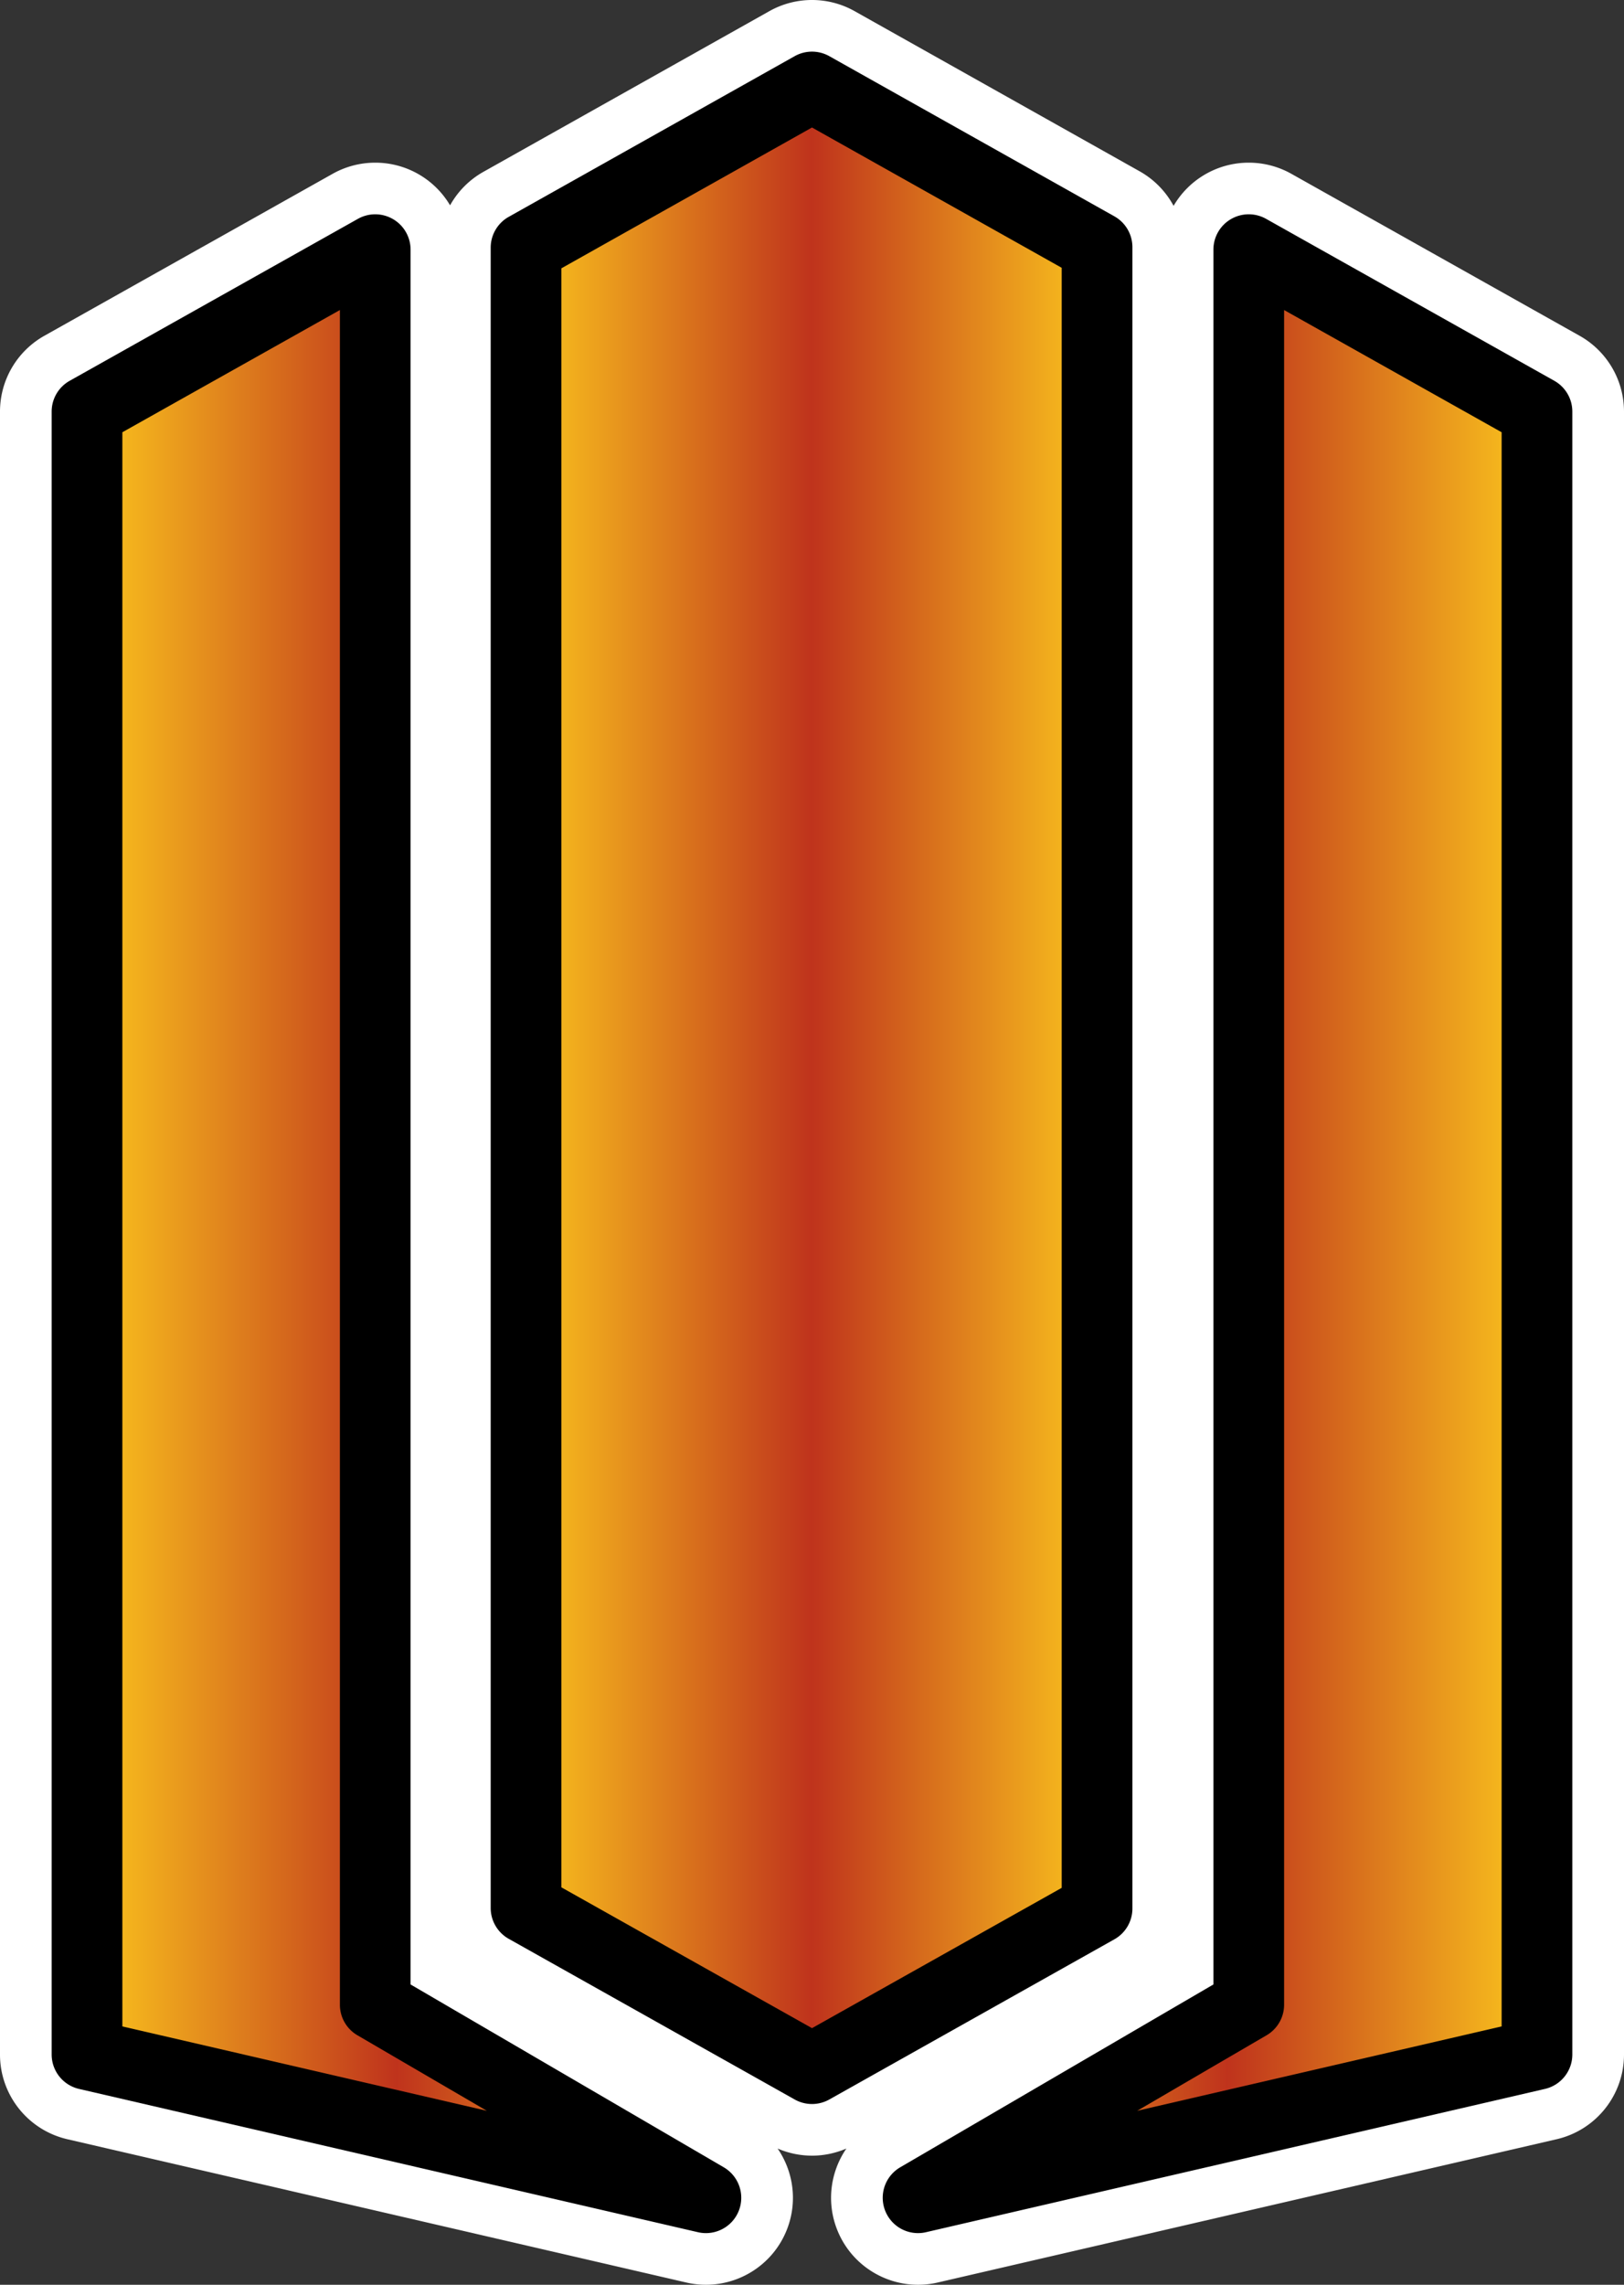<svg xmlns="http://www.w3.org/2000/svg" xmlns:xlink="http://www.w3.org/1999/xlink" width="600" height="843.994"><rect width="100%" height="100%" fill="#333333" stroke="none"/><linearGradient id="c" x1="89.139" x2="210.696" y1="199.076" y2="199.076" gradientUnits="userSpaceOnUse"><stop offset=".1" style="stop-color:#f6b91d"/><stop offset=".5" style="stop-color:#bf331c"/><stop offset=".9" style="stop-color:#f6b91d"/></linearGradient><linearGradient id="b" x1="8.037" x2="138.442" y1="226.023" y2="226.023" gradientUnits="userSpaceOnUse"><stop offset=".1" style="stop-color:#f6b91d"/><stop offset=".5" style="stop-color:#bf331c"/><stop offset=".9" style="stop-color:#f6b91d"/></linearGradient><linearGradient id="a" x1="161.558" x2="291.963" y1="226.023" y2="226.023" gradientUnits="userSpaceOnUse"><stop offset=".1" style="stop-color:#f6b91d"/><stop offset=".5" style="stop-color:#bf331c"/><stop offset=".9" style="stop-color:#f6b91d"/></linearGradient><linearGradient xlink:href="#a" id="f" x1="161.558" x2="291.963" y1="226.023" y2="226.023" gradientTransform="scale(2)" gradientUnits="userSpaceOnUse"/><linearGradient xlink:href="#b" id="e" x1="8.037" x2="138.442" y1="226.023" y2="226.023" gradientTransform="scale(2)" gradientUnits="userSpaceOnUse"/><linearGradient xlink:href="#c" id="d" x1="89.139" x2="210.696" y1="199.076" y2="199.076" gradientTransform="scale(2)" gradientUnits="userSpaceOnUse"/><path d="M299.998 780.237c-2.714 0-5.432-.684-7.876-2.062l-105.647-59.348a16.07 16.07 0 0 1-8.2-14.004V91.48c0-5.804 3.134-11.16 8.2-14.002l105.647-59.351a16.06 16.06 0 0 1 7.876-2.06c2.716 0 5.432.686 7.876 2.06l105.32 59.165a16.06 16.06 0 0 1 8.197 14.002v613.718c0 5.804-3.132 11.16-8.198 14l-105.32 59.164a16 16 0 0 1-7.875 2.062" style="fill:url(#d)"/><path d="M260.812 827.928c-1.202 0-2.418-.132-3.63-.414l-228.66-52.93a16.06 16.06 0 0 1-12.448-15.647V152.04a16.05 16.05 0 0 1 8.198-14.002l106.487-59.824a16.06 16.06 0 0 1 7.876-2.062 16.065 16.065 0 0 1 16.076 16.064v639.118l114.205 66.656c6.864 4.008 9.766 12.422 6.832 19.8-2.476 6.228-8.474 10.137-14.936 10.137" style="fill:url(#e)"/><path d="M339.184 827.928c-6.46 0-12.458-3.91-14.932-10.135-2.934-7.378-.032-15.792 6.832-19.8l114.205-66.656V92.217c0-5.708 3.03-10.984 7.958-13.866a16.08 16.08 0 0 1 15.994-.136l106.487 59.822a16.06 16.06 0 0 1 8.198 14.002v606.896c0 7.476-5.16 13.964-12.448 15.648l-228.664 52.931c-1.21.28-2.43.414-3.63.414" style="fill:url(#f)"/><path d="M583.602 124.035 477.115 64.212a32.14 32.14 0 0 0-15.752-4.122 32.1 32.1 0 0 0-16.234 4.398 32.1 32.1 0 0 0-11.538 11.555 32.1 32.1 0 0 0-12.524-12.755L315.75 4.122a32.15 32.15 0 0 0-31.504 0L178.6 63.474a32.1 32.1 0 0 0-12.316 12.373 32.1 32.1 0 0 0-27.648-15.757 32.16 32.16 0 0 0-15.752 4.122l-106.49 59.823A32.12 32.12 0 0 0 0 152.041v606.896c0 14.95 10.318 27.926 24.892 31.296l228.66 52.93c2.428.561 4.864.831 7.268.831 12.922 0 24.918-7.824 29.864-20.273 4.068-10.234 2.514-21.458-3.39-30.05A32.2 32.2 0 0 0 300 796.303c4.33 0 8.65-.89 12.706-2.632-5.904 8.594-7.458 19.816-3.39 30.05 4.946 12.45 16.944 20.273 29.864 20.273 2.404 0 4.838-.27 7.268-.832l228.66-52.93C589.682 786.862 600 773.886 600 758.938V152.04a32.13 32.13 0 0 0-16.398-28.006M32.146 758.937V152.04l106.487-59.822v648.336l122.173 71.308zm162.205-54.114V91.48l105.647-59.351 105.317 59.165v613.718l-105.317 59.164Zm373.5 54.114L339.19 811.863l122.173-71.308V92.217L567.85 152.04z" style="fill:#fff"/><path d="M299.998 777.225c-2.206 0-4.412-.558-6.4-1.676L187.951 716.2a13.06 13.06 0 0 1-6.66-11.378V91.48c0-4.716 2.546-9.066 6.66-11.378L293.598 20.75a13.06 13.06 0 0 1 12.8 0l105.315 59.163a13.05 13.05 0 0 1 6.662 11.378V705.01c0 4.714-2.546 9.066-6.662 11.376L306.398 775.55a13.05 13.05 0 0 1-6.4 1.676m-92.587-80.038 92.587 52.012 92.257-51.824V98.927L299.998 47.1l-92.587 52.015Z"/><path d="M260.812 824.917c-.976 0-1.966-.11-2.954-.34L29.2 771.65a13.06 13.06 0 0 1-10.114-12.714V152.04c0-4.716 2.546-9.066 6.66-11.376l106.487-59.822a13.06 13.06 0 0 1 19.458 11.378v640.844l115.7 67.532a13.05 13.05 0 0 1 5.551 16.09c-2.006 5.054-6.882 8.23-12.13 8.23M45.208 748.56l134.647 31.168-47.806-27.902a13.05 13.05 0 0 1-6.472-11.274V114.527l-80.37 45.148zM339.184 824.917a13.051 13.051 0 0 1-6.58-24.324l115.699-67.532V92.217c0-4.636 2.46-8.924 6.464-11.266a13.07 13.07 0 0 1 12.994-.112l106.487 59.822a13.05 13.05 0 0 1 6.66 11.376v606.896c0 6.07-4.194 11.344-10.114 12.714l-228.658 52.925c-.986.234-1.976.344-2.952.344m135.237-710.39v626.026c0 4.64-2.462 8.93-6.472 11.274l-47.806 27.902L554.79 748.56V159.675Z"/></svg>